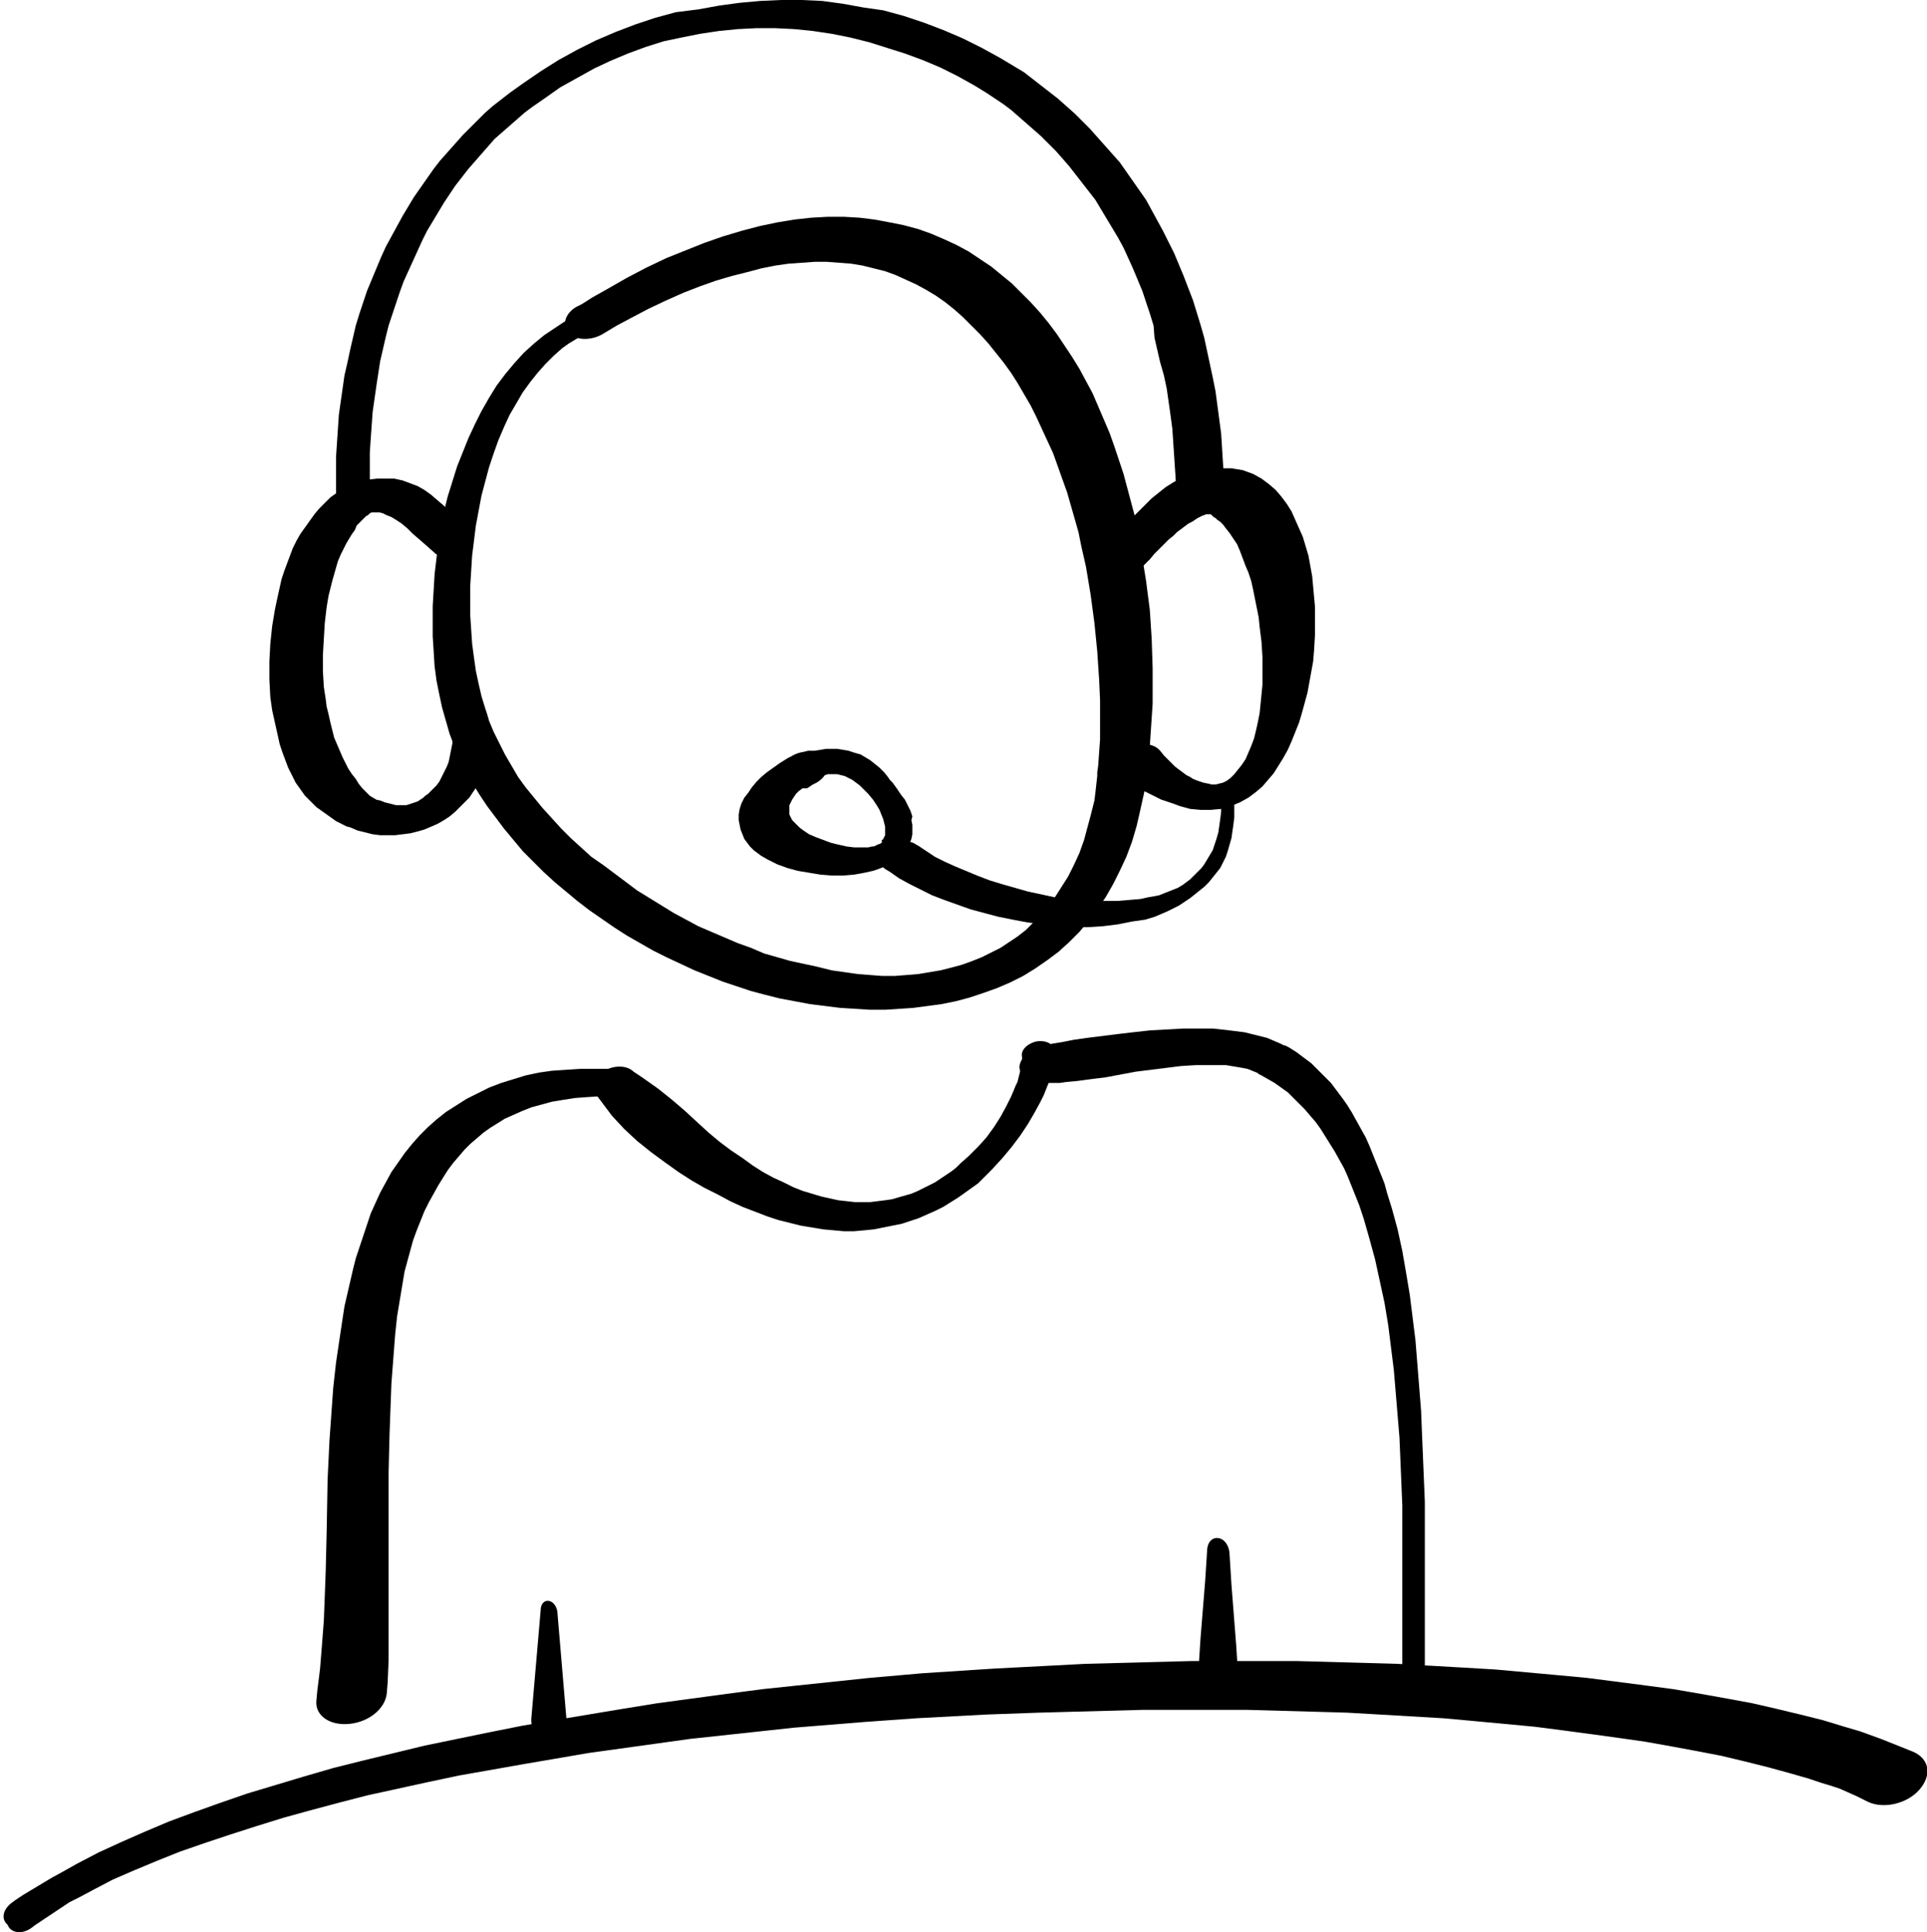 <?xml version="1.0" encoding="utf-8"?>
<!-- Generator: Adobe Illustrator 22.1.0, SVG Export Plug-In . SVG Version: 6.00 Build 0)  -->
<svg version="1.1" id="Layer_1" xmlns="http://www.w3.org/2000/svg" xmlns:xlink="http://www.w3.org/1999/xlink" x="0px" y="0px"
	 viewBox="0 0 205.3 205.9" style="enable-background:new 0 0 205.3 205.9;" xml:space="preserve">
<style type="text/css">
	.st0{fill-opacity:0;stroke:#000000;stroke-width:2.5;stroke-linecap:round;stroke-linejoin:round;}
</style>
<path d="M62.5,33.3l-0.3,0.1l-0.7,0.3L60.8,34l-0.7,0.3l-0.6,0.4l-0.6,0.4L58,35.7l-1.1,0.9l-1.1,1l-1,1.1l-1,1.2l-0.9,1.2l-0.8,1.3
	l-0.8,1.4l-0.7,1.4l-0.7,1.5l-0.6,1.5l-0.6,1.5l-0.5,1.6l-0.5,1.6l-0.4,1.6l-0.3,1.6l-0.3,1.7l-0.2,1.7l-0.2,1.7l-0.1,1.7l-0.1,1.7
	l0,1.6l0,1.6l0.1,1.6l0.1,1.6l0.2,1.5l0.3,1.5l0.3,1.4l0.4,1.4l0.2,0.7l0,0c0,0,0,0,0,0l0,0l0.2,0.7l0.5,1.3l0.6,1.3l0.6,1.3
	l0.7,1.3l0.8,1.3l0.8,1.2l0.9,1.2l0.9,1.2l1,1.2l1,1.2l1.1,1.1l1.1,1.1l1.2,1.1l1.2,1l1.2,1l1.3,1l1.3,0.9l1.3,0.9l1.4,0.9l1.4,0.8
	l1.4,0.8l1.4,0.7l1.5,0.7l1.5,0.7l1.5,0.6l1.5,0.6l1.5,0.5l1.5,0.5l1.5,0.4l1.6,0.4l1.6,0.3l1.6,0.3l1.6,0.2l1.6,0.2l1.6,0.1
	l1.6,0.1l1.6,0l1.5-0.1l1.5-0.1l1.5-0.2l1.5-0.2l1.5-0.3l1.5-0.4l1.5-0.5l1.4-0.5l1.4-0.6l1.4-0.7l1.3-0.8l1.3-0.9l1.2-0.9l1.1-1
	l1.1-1.1l1-1.2l0.9-1.2l0.9-1.3l0.8-1.4l0.7-1.4l0.7-1.5l0.6-1.6l0.5-1.7l0.3-1.3l0.2-0.9l0.2-0.9l0.2-0.9l0.1-0.9l0.1-1l0.1-0.5
	l0,0c0,0,0,0,0,0l0,0l0.1-0.7l0.1-1.4l0.1-1.5l0.1-1.5l0.1-1.5l0-1.5l0-2.3l-0.1-3.1l-0.2-3.1l-0.4-3.1l-0.5-3.1l-0.4-2.3l-0.3-1.5
	l-0.4-1.5l-0.4-1.5l-0.4-1.5l-0.5-1.5l-0.5-1.5l-0.5-1.4l-0.6-1.4l-0.6-1.4l-0.6-1.4l-0.7-1.3l-0.7-1.3l-0.8-1.3l-0.8-1.2l-0.8-1.2
	l-0.9-1.2l-0.9-1.1l-1-1.1l-1-1l-1-1l-1.1-0.9l-1.1-0.9l-1.2-0.8l-1.2-0.8l-1.3-0.7l-1.3-0.6l-1.4-0.6l-1.4-0.5l-1.5-0.4l-1.5-0.3
	l-1.6-0.3l-1.6-0.2l-1.7-0.1l-1.7,0l-1.8,0.1l-1.8,0.2l-1.8,0.3l-1.9,0.4l-1.9,0.5L77,25.2l-2,0.7l-2,0.8l-2,0.8l-2.1,1l-2.1,1.1
	l-2.1,1.2l-1.6,0.9l-1.1,0.7l-0.6,0.3l0,0c-1.2,0.7-1.6,2-0.8,2.8c0.8,0.8,2.4,0.8,3.6,0.1l0.5-0.3l1-0.6l1.5-0.8l1.9-1l1.9-0.9
	l1.8-0.8l1.8-0.7l1.7-0.6l1.7-0.5l1.6-0.4l1.5-0.4l1.5-0.3l1.4-0.2l1.4-0.1l1.4-0.1l1.3,0l1.3,0.1l1.3,0.1l1.2,0.2l1.2,0.3l1.2,0.3
	l1.1,0.4l1.1,0.5l1.1,0.5l1.1,0.6l1,0.6l1,0.7l1,0.8l0.9,0.8l0.9,0.9l0.9,0.9l0.9,1l0.8,1l0.8,1l0.8,1.1l0.7,1.1l0.7,1.2l0.7,1.2
	l0.6,1.2l0.6,1.3l0.6,1.3l0.6,1.3l0.5,1.4l0.5,1.4l0.5,1.4l0.4,1.4l0.4,1.4l0.4,1.4l0.3,1.5l0.5,2.2l0.5,3l0.4,3l0.3,3l0.2,3
	l0.1,2.2l0,1.4l0,1.4l0,1.4l-0.1,1.4l-0.1,1.4l-0.1,0.7l0,0l0,0.4l-0.1,0.9l-0.1,0.9l-0.1,0.8l-0.2,0.8l-0.2,0.8l-0.3,1.1l-0.4,1.5
	l-0.5,1.4l-0.6,1.3l-0.6,1.2l-0.7,1.1l-0.7,1.1l-0.7,1l-0.8,0.9l-0.8,0.8l-0.8,0.8l-0.9,0.7l-0.9,0.6l-0.9,0.6l-1,0.5l-1,0.5l-1,0.4
	l-1.1,0.4l-1.1,0.3l-1.2,0.3l-1.2,0.2l-1.2,0.2l-1.2,0.1l-1.3,0.1h-1.3l-1.3-0.1l-1.3-0.1l-1.4-0.2l-1.4-0.2L87,103l-1.4-0.3
	l-1.4-0.3l-1.4-0.4l-1.4-0.4L80,101l-1.4-0.5l-1.4-0.6l-1.4-0.6l-1.4-0.6L73.1,98l-1.3-0.7l-1.3-0.8l-1.3-0.8l-1.3-0.8l-1.2-0.9
	l-1.2-0.9l-1.2-0.9L63,91.3l-1.1-1l-1.1-1l-1-1l-1-1.1l-1-1.1l-0.9-1.1l-0.9-1.1l-0.8-1.1l-0.7-1.2l-0.7-1.2l-0.6-1.2L52.6,78
	l-0.5-1.2l-0.2-0.7l0,0l-0.2-0.6l-0.4-1.3L51,72.9l-0.3-1.4l-0.2-1.4l-0.2-1.5l-0.1-1.5l-0.1-1.5l0-1.6l0-1.6l0.1-1.6l0.1-1.6
	l0.2-1.6l0.2-1.6l0.3-1.6l0.3-1.6l0.4-1.5l0.4-1.5l0.5-1.5l0.5-1.4l0.6-1.4l0.6-1.3l0.7-1.2l0.7-1.2l0.8-1.1l0.8-1l0.8-0.9l0.9-0.9
	l0.9-0.8l0.7-0.5l0.5-0.3l0.5-0.3l0.5-0.3l0.5-0.2l0.5-0.2l0.3-0.1c0.8-0.3,1.2-0.9,1-1.5C64,33.3,63.2,33.1,62.5,33.3L62.5,33.3"/>
<path d="M49.9,57.9l-0.1-0.6l-0.5-1l-0.6-0.9L48,54.6l-0.7-0.7l-0.7-0.6l-0.7-0.6l-0.7-0.5l-0.7-0.4l-0.8-0.3l-0.8-0.3L42,51
	L41.1,51l-0.9,0l-0.9,0.1l-0.9,0.2l-0.9,0.3l-0.8,0.4l-0.8,0.5L35.2,53l-0.6,0.6L34,54.2l-0.5,0.6l-0.5,0.7l-0.5,0.7L32,56.9
	l-0.4,0.7l-0.4,0.8l-0.3,0.8L30.6,60l-0.3,0.8L30,61.7l-0.2,0.9l-0.2,0.9l-0.3,1.4L29,66.7l-0.2,1.9l-0.1,1.9l0,1.9l0.1,1.9l0.2,1.4
	l0.2,0.9l0.2,0.9l0.2,0.9l0.2,0.9l0.3,0.9l0.3,0.8l0.3,0.8l0.4,0.8l0.4,0.8l0.5,0.7l0.5,0.7l0.6,0.6l0.6,0.6l0.7,0.5l0.7,0.5
	l0.7,0.5l0.8,0.4l0.4,0.2l0,0c0,0,0,0,0.1,0l0,0l0.3,0.1l0.7,0.3l0.8,0.2l0.8,0.2l0.8,0.1l0.8,0l0.8,0l0.8-0.1l0.8-0.1l0.8-0.2
	l0.7-0.2l0.7-0.3l0.7-0.3l0.7-0.4l0.6-0.4l0.6-0.5L49,86l0.5-0.5L50,85l0.4-0.6l0.4-0.6l0.3-0.6l0.3-0.6l0.2-0.6l0.2-0.6l0.1-0.7
	L52,80l0-0.7l0-0.7L51.9,78l-0.2-0.7l-0.2-0.7l-0.1-0.3l0,0c-0.2-0.6-1-0.9-1.9-0.7c-0.9,0.2-1.5,0.9-1.3,1.6l0,0.3l0,0.6l0,0.6
	l0,0.5l-0.1,0.5L48,80.2l-0.1,0.5l-0.1,0.5l-0.2,0.5l-0.2,0.4l-0.2,0.4L47,82.9l-0.2,0.4l-0.3,0.4L46.2,84l-0.3,0.3l-0.3,0.3
	l-0.3,0.2L45.1,85l-0.3,0.2l-0.3,0.2l-0.3,0.1l-0.3,0.1l-0.3,0.1l-0.3,0.1l-0.3,0l-0.4,0l-0.4,0l-0.4-0.1l-0.4-0.1l-0.4-0.1
	l-0.5-0.2L40,85.2l0.1,0l-0.2-0.1l-0.5-0.3L39,84.4l-0.4-0.4l-0.4-0.5l-0.3-0.5l-0.4-0.5l-0.4-0.6l-0.3-0.6l-0.3-0.6l-0.3-0.7
	l-0.3-0.7l-0.3-0.7l-0.2-0.8l-0.2-0.8L35,76.1l-0.2-0.8l-0.1-0.8l-0.2-1.3l-0.1-1.7l0-1.7l0.1-1.7l0.1-1.7l0.2-1.7l0.2-1.2l0.2-0.8
	l0.2-0.8l0.2-0.7l0.2-0.7l0.2-0.7l0.3-0.7l0.3-0.6l0.3-0.6l0.3-0.5l0.3-0.5l0.3-0.4L38,56l0.3-0.3l0.3-0.3l0.2-0.2l0.2-0.2l0.2-0.1
	l0.1-0.1l0.1-0.1l0.2-0.1l0.2,0l0.3,0l0.3,0l0.4,0.1l0.4,0.2l0.5,0.2l0.5,0.3l0.6,0.4l0.6,0.5l0.6,0.6l0.7,0.6l0.8,0.7l0.9,0.8
	l0.6,0.4c0.4,0.5,1.4,0.7,2.2,0.2S50.3,58.4,49.9,57.9L49.9,57.9"/>
<path d="M121.6,60.5l0.3-0.3l0.6-0.6l0.5-0.6l0.5-0.5l0.5-0.5l0.5-0.5l0.5-0.4l0.4-0.4l0.4-0.3l0.4-0.3l0.4-0.3l0.4-0.2l0.3-0.2
	l0.3-0.2l0.4-0.2l0.5-0.2l0.3,0l0.2,0l0.1,0.1l0.1,0.1l0.1,0.1l0.2,0.1l0.2,0.2l0.3,0.2l0.3,0.3l0.3,0.4l0.4,0.5l0.4,0.6l0.4,0.6
	l0.3,0.7l0.3,0.8l0.3,0.8L133,61l0.3,0.9l0.2,0.9l0.2,1l0.2,1l0.2,1l0.1,1l0.2,1.6l0.1,1.6l0,1l0,1l0,1l-0.1,1l-0.1,1l-0.1,1L134,77
	l-0.2,0.9l-0.2,0.8l-0.3,0.8l-0.3,0.7l-0.3,0.7l-0.4,0.6l-0.4,0.5l-0.4,0.5l-0.4,0.4l-0.4,0.3l-0.4,0.2l-0.4,0.1l-0.4,0.1l-0.4,0
	l-0.4-0.1l-0.5-0.1l-0.6-0.2l-0.5-0.2l-0.3-0.2l-0.4-0.2l-0.4-0.3l-0.4-0.3l-0.4-0.3l-0.4-0.4l-0.4-0.4l-0.4-0.4l-0.4-0.5l-0.2-0.2
	l0,0c-0.8-0.7-2.4-0.7-3.6,0.1c-1.2,0.8-1.4,2-0.6,2.7l0,0l0.3,0.2l0.6,0.4l0.6,0.4l0.6,0.4l0.6,0.3l0.6,0.3l0.6,0.3l0.6,0.3
	l0.6,0.2l0.6,0.2l0.8,0.3l1.1,0.3l1.1,0.1l1.1,0l1.1-0.1l1-0.3l1-0.4L133,85l0.8-0.6l0.7-0.6l0.6-0.7l0.6-0.7l0.5-0.8l0.5-0.8
	l0.5-0.9l0.4-0.9l0.4-1l0.4-1l0.3-1l0.3-1.1l0.3-1.1l0.2-1.1l0.2-1.1l0.2-1.1l0.1-1.2l0.1-1.7l0-1.7l0-1.2l-0.1-1.1l-0.1-1.1
	l-0.1-1.1l-0.2-1.1l-0.2-1.1l-0.3-1l-0.3-1l-0.4-0.9l-0.4-0.9l-0.4-0.9l-0.5-0.8l-0.6-0.8l-0.6-0.7l-0.7-0.6l-0.8-0.6l-0.9-0.5
	l-1.1-0.4l-1.2-0.2l-1.3,0l-1.3,0.1l-1.3,0.3l-1.2,0.5l-1.1,0.6l-0.8,0.5l-0.5,0.4l-0.5,0.4l-0.5,0.4l-0.5,0.5l-0.5,0.5l-0.5,0.5
	l-0.5,0.5l-0.5,0.6l-0.5,0.6l-0.4,0.6l-0.4,0.7l-0.4,0.7L118,59l-0.2,0.4l0,0c-0.6,0.9-0.3,1.9,0.8,2.2
	C119.7,61.8,121,61.4,121.6,60.5L121.6,60.5"/>
<path d="M39.4,52l0-0.8l0-1.5l0-1.5l0.1-1.5l0.1-1.4l0.1-1.4l0.2-1.4l0.2-1.4l0.2-1.3l0.2-1.3l0.3-1.3l0.3-1.3l0.3-1.2l0.4-1.2
	l0.4-1.2l0.4-1.2l0.4-1.1l0.5-1.1l0.5-1.1l0.5-1.1l0.5-1.1l0.5-1l0.6-1l0.6-1l0.6-1l0.6-0.9l0.6-0.9l0.7-0.9l0.7-0.9l0.7-0.8
	l0.7-0.8l0.7-0.8l0.7-0.8l0.8-0.7l0.8-0.7l0.8-0.7l0.8-0.7l0.8-0.6l1.3-0.9l1.7-1.2l1.8-1l1.8-1L65,6.5l1.9-0.8l1.9-0.7l1.9-0.6
	L72.6,4l2-0.4l2-0.3l2-0.2l2-0.1l2,0l2,0.1l2,0.2l2,0.3l2,0.4l2,0.5l1.9,0.6l1.9,0.6l1.9,0.7l1.9,0.8l1.8,0.9l1.8,1l1.3,0.8l0.9,0.6
	l0.9,0.6l0.8,0.6l0.8,0.7l0.8,0.7l0.8,0.7l0.8,0.7l0.8,0.8l0.8,0.8l0.7,0.8l0.7,0.8l0.7,0.9l0.7,0.9l0.7,0.9l0.7,0.9l0.6,1l0.6,1
	l0.6,1l0.6,1l0.6,1.1l0.5,1.1l0.5,1.1l0.5,1.2l0.5,1.2l0.4,1.2l0.4,1.2l0.4,1.3L123,36l0.3,1.3l0.3,1.3L124,40l0.3,1.4l0.2,1.4
	l0.2,1.4l0.2,1.5l0.1,1.5l0.1,1.5l0.1,1.5l0.1,1.6l0,0.8l0,0c0,1.1,1.2,1.7,2.6,1.5c1.4-0.2,2.6-1.3,2.5-2.3l0-0.8l-0.1-1.6
	l-0.1-1.6l-0.1-1.6l-0.2-1.5l-0.2-1.5l-0.2-1.5l-0.3-1.5l-0.3-1.4l-0.3-1.4l-0.3-1.4l-0.4-1.4l-0.4-1.3l-0.4-1.3l-0.5-1.3l-0.5-1.3
	l-0.5-1.2l-0.5-1.2l-0.6-1.2l-0.6-1.2l-0.6-1.1l-0.6-1.1l-0.6-1.1l-0.7-1l-0.7-1l-0.7-1l-0.7-1l-0.8-0.9l-0.8-0.9l-0.8-0.9l-0.8-0.9
	l-0.8-0.8l-0.8-0.8l-0.9-0.8l-0.9-0.8l-0.9-0.7l-0.9-0.7L110,8.4l-0.9-0.7l-1-0.6l-1.5-0.9l-2-1.1l-2-1l-2.1-0.9l-2.1-0.8l-2.1-0.7
	l-2.2-0.6L92,0.8l-2.2-0.4l-2.2-0.3L85.4,0l-2.2,0l-2.2,0.1l-2.2,0.2l-2.2,0.3l-2.2,0.4L72,1.3l-2.2,0.6l-2.1,0.7l-2.1,0.8l-2.1,0.9
	l-2,1l-2,1.1l-1.9,1.2l-1.9,1.3l-1.4,1l-0.9,0.7l-0.9,0.7L51.7,12l-0.8,0.8l-0.8,0.8l-0.8,0.8l-0.8,0.9l-0.8,0.9l-0.8,0.9L46.2,18
	l-0.7,1l-0.7,1l-0.7,1l-0.6,1l-0.6,1l-0.6,1.1l-0.6,1.1l-0.6,1.1l-0.5,1.1l-0.5,1.2l-0.5,1.2l-0.5,1.2l-0.4,1.2l-0.4,1.2l-0.4,1.3
	L37.6,36l-0.3,1.3L37,38.7L36.7,40l-0.2,1.4l-0.2,1.4l-0.2,1.4L36,45.7l-0.1,1.5l-0.1,1.5l0,1.5l0,1.5l0,0.8c0,0.8,0.8,1.2,1.9,1.1
	C38.6,53.5,39.4,52.7,39.4,52L39.4,52"/>
<path d="M130,85.3l0.1,0.4l0,0.8l-0.1,0.8l-0.1,0.7l-0.1,0.7l-0.2,0.7l-0.2,0.6l-0.2,0.6l-0.3,0.5l-0.3,0.5l-0.3,0.5l-0.3,0.4
	l-0.4,0.4l-0.4,0.4l-0.4,0.4l-0.4,0.3l-0.4,0.3l-0.5,0.3l-0.5,0.2l-0.5,0.2l-0.5,0.2l-0.5,0.2l-0.5,0.1l-0.6,0.1l-0.9,0.2l-1.2,0.1
	l-1.2,0.1l-1.3,0l-1.3,0l-1.4-0.1l-1.4-0.1l-1.4-0.2l-1.4-0.3l-1.4-0.3l-1.4-0.4l-1.4-0.4l-1.3-0.4l-1.3-0.5l-1.2-0.5l-1.2-0.5
	l-1.1-0.5l-1-0.5l-0.9-0.6l-0.9-0.6L97.6,90l0,0c-0.8-0.6-2.2-0.4-3.1,0.3c-0.9,0.7-1,1.7-0.2,2.3l0.5,0.3l1,0.7l1.1,0.6l1.2,0.6
	l1.2,0.6l1.3,0.5l1.4,0.5l1.4,0.5l1.5,0.4l1.5,0.4l1.5,0.3l1.6,0.3l1.6,0.2l1.6,0.2l1.6,0.1l1.6,0l1.6-0.1l1.6-0.2l1.5-0.3L122,98
	l1-0.3l0.7-0.3l0.7-0.3l0.6-0.3l0.6-0.3l0.6-0.4l0.6-0.4l0.5-0.4l0.5-0.4l0.5-0.4l0.5-0.5l0.4-0.5l0.4-0.5l0.4-0.5l0.3-0.6l0.3-0.6
	l0.2-0.6L131,90l0.2-0.7l0.1-0.7l0.1-0.7l0.1-0.8l0-0.8l0-0.8l0-0.4c0-0.3-0.4-0.5-0.8-0.4C130.3,84.7,130,85,130,85.3L130,85.3"/>
<path d="M84.3,80.6l-0.4,0.2l-0.8,0.5l-0.7,0.5l-0.7,0.5l-0.6,0.5l-0.5,0.5l-0.5,0.6l-0.4,0.6L79.3,85l-0.3,0.6l-0.2,0.6l-0.1,0.6
	l0,0.6l0.1,0.5l0.1,0.5l0.2,0.5l0.2,0.5l0.3,0.4l0.3,0.4l0.4,0.4l0.4,0.3l0.4,0.3l0.7,0.4l1,0.5l1.1,0.4l1.1,0.3l1.2,0.2l1.2,0.2
	l1.2,0.1l1.2,0l1.2-0.1l1.1-0.2l0.9-0.2l0.6-0.2l0.5-0.2l0.5-0.2l0.5-0.3l0.5-0.3l0.4-0.4l0.4-0.4l0.3-0.4l0.2-0.5l0.2-0.5l0.1-0.5
	l0-0.5l0-0.5l-0.1-0.5L97.2,87L97,86.4l-0.3-0.6l-0.3-0.6L96,84.7l-0.4-0.6l-0.5-0.7l-0.3-0.3l0,0c0,0,0,0,0,0l0,0l-0.2-0.3
	l-0.4-0.5l-0.5-0.5l-0.5-0.4L92.7,81l-0.5-0.3l-0.5-0.3L91,80.2L90.4,80l-0.6-0.1l-0.6-0.1l-0.6,0l-0.6,0l-0.6,0.1l-0.6,0.1L86.1,80
	l-0.4,0.1l0,0c-1.1,0.4-1.8,1.4-1.4,2.2c0.3,0.8,1.6,1.1,2.7,0.7l0,0l0.2-0.1l0.2-0.1l0.2-0.1l0.3-0.1l0.3-0.1l0.3,0l0.3,0l0.4,0
	l0.4,0.1l0.4,0.1l0.4,0.2l0.4,0.2l0.4,0.3l0.4,0.3l0.4,0.4l0.2,0.2l0,0l0.3,0.3l0.5,0.6l0.4,0.6l0.3,0.5l0.2,0.5l0.2,0.5l0.1,0.4
	l0.1,0.4l0,0.3l0,0.3l0,0.3l-0.1,0.2l-0.1,0.2l-0.1,0.1l-0.1,0.1L94,89.7l-0.1,0.1l-0.1,0.1L93.5,90l-0.2,0.1l-0.2,0.1l-0.2,0
	l-0.4,0.1l-0.7,0l-0.8,0l-0.8-0.1L89.3,90l-0.8-0.2l-0.8-0.3l-0.8-0.3l-0.7-0.3l-0.6-0.4l-0.4-0.3L85,88l-0.2-0.2l-0.2-0.2l-0.2-0.2
	l-0.1-0.2l-0.1-0.2l-0.1-0.2l0-0.2l0-0.2l0-0.2l0-0.2l0-0.2l0.1-0.2l0.1-0.2l0.1-0.2l0.2-0.3l0.2-0.3l0.3-0.3l0.4-0.3L86,84l0.6-0.4
	l0.4-0.2c1.2-0.7,1.5-1.9,0.8-2.7C87,79.9,85.4,79.9,84.3,80.6L84.3,80.6"/>
<path d="M63.4,116.5l0.6,0.8l1.2,1.6l1.3,1.4l1.4,1.3l1.5,1.2l1.5,1.1l1.4,1l1.4,0.9l1.4,0.8l1.4,0.7l1.3,0.7l1.3,0.6l1.3,0.5
	l1.3,0.5l1.2,0.4l1.2,0.3l1.2,0.3l1.2,0.2l1.2,0.2l1.1,0.1l1.1,0.1l1.1,0l1.1-0.1l1-0.1l1-0.2l1-0.2l1-0.2l0.9-0.3l0.9-0.3l0.9-0.4
	l0.9-0.4l0.8-0.4l0.8-0.5l0.8-0.5l0.7-0.5l0.7-0.5l0.7-0.5l0.6-0.6l0.9-0.9l1.1-1.2l1-1.2l0.9-1.2l0.8-1.2l0.7-1.2l0.6-1.1l0.4-0.8
	l0.2-0.5l0.2-0.5l0.2-0.5l0.1-0.5l0.1-0.5l0.1-0.4l0.1-0.4l0.1-0.4l0-0.4l0-0.3l0-0.3l0-0.2l0,0c-0.2-0.7-1.1-1-2-0.8
	c-1,0.3-1.6,1-1.4,1.7l0,0l0,0.1l0,0.2l0,0.2l0,0.3l-0.1,0.3l-0.1,0.3l-0.1,0.4l-0.1,0.4l-0.1,0.4l-0.2,0.4l-0.2,0.5l-0.3,0.7
	l-0.5,1l-0.6,1.1l-0.7,1.1l-0.8,1.1l-0.9,1l-1,1l-0.8,0.7l-0.5,0.5l-0.5,0.4l-0.6,0.4l-0.6,0.4l-0.6,0.4l-0.6,0.3l-0.6,0.3l-0.6,0.3
	l-0.7,0.3l-0.7,0.2l-0.7,0.2l-0.7,0.2l-0.7,0.1l-0.8,0.1l-0.8,0.1l-0.8,0l-0.8,0l-0.9-0.1l-0.9-0.1l-0.9-0.2l-0.9-0.2l-1-0.3l-1-0.3
	l-1-0.4l-1-0.5l-1.1-0.5l-1.1-0.6l-1.1-0.7l-1.1-0.8l-1.2-0.8l-1.2-0.9l-1.2-1l-1.2-1.1l-1.3-1.2l-1.4-1.2l-1.5-1.2l-1.7-1.2
	l-0.9-0.6c-0.7-0.7-2.1-0.7-3.1-0.1C63,114.8,62.7,115.8,63.4,116.5L63.4,116.5"/>
<path d="M111.3,115.4l0.3,0l0.6,0l0.7,0l0.7-0.1l1.1-0.1l1.5-0.2l1.6-0.2l1.6-0.3l1.6-0.3l1.6-0.2l1.6-0.2l1.6-0.2l1.6-0.1l1.1,0
	l0.7,0l0.7,0l0.7,0l0.6,0.1l0.6,0.1l0.6,0.1l0.5,0.1l0.5,0.2l0.5,0.2l0.2,0.1l-0.1,0l0.4,0.2l0.7,0.4l0.7,0.4l0.7,0.5l0.7,0.5
	l0.6,0.6l0.6,0.6l0.6,0.6l0.6,0.7l0.6,0.7l0.5,0.7l0.5,0.8l0.5,0.8l0.5,0.8l0.5,0.9l0.5,0.9l0.4,0.9l0.4,1l0.4,1l0.4,1l0.5,1.5
	l0.6,2.1l0.6,2.2l0.5,2.3l0.5,2.3l0.4,2.4l0.3,2.4l0.3,2.4l0.2,2.4l0.2,2.4l0.2,2.4l0.1,2.4l0.1,2.4l0.1,2.4l0,2.3l0,2.3l0,2.2
	l0,2.2l0,2.1l0,2v1.9l0,1.8l0,0.9l0,0c0,0.5,0.6,0.8,1.2,0.7c0.7-0.1,1.2-0.6,1.2-1.1l0-0.9l0-1.8l0-1.9l0-2l0-2.1l0-2.2l0-2.2
	l0-2.3l0-2.3l-0.1-2.4l-0.1-2.4l-0.1-2.4l-0.1-2.5l-0.2-2.5l-0.2-2.5l-0.2-2.5l-0.3-2.4l-0.3-2.4l-0.4-2.4l-0.4-2.3l-0.5-2.3
	l-0.6-2.2l-0.5-1.6l-0.3-1.1l-0.4-1l-0.4-1l-0.4-1l-0.4-1l-0.4-0.9l-0.5-0.9l-0.5-0.9l-0.5-0.9l-0.5-0.8L143,117l-0.6-0.8l-0.6-0.8
	l-0.7-0.7l-0.7-0.7l-0.7-0.7l-0.8-0.6l-0.8-0.6l-0.8-0.5l-0.4-0.2l0,0c0,0,0,0-0.1,0l0,0l-0.4-0.2l-0.7-0.3l-0.7-0.3l-0.8-0.2
	l-0.8-0.2l-0.8-0.2l-0.8-0.1l-0.8-0.1l-0.9-0.1l-0.9-0.1l-1.3,0h-1.8l-1.8,0.1l-1.8,0.1l-1.8,0.2l-1.7,0.2l-1.6,0.2l-1.6,0.2
	l-1.4,0.2l-1,0.2l-0.6,0.1l-0.6,0.1l-0.5,0.1l-0.3,0.1c-1.5,0.2-2.7,1.2-2.8,2.3C108.7,114.8,109.8,115.6,111.3,115.4L111.3,115.4"
	/>
<path d="M65.7,113.9l-0.8,0l-1.6,0l-1.5,0l-1.5,0.1l-1.5,0.1l-1.4,0.2l-1.4,0.3l-1.3,0.4l-1.3,0.4l-1.3,0.5l-1.2,0.6l-1.2,0.6
	l-1.1,0.7l-1.1,0.7l-1,0.8l-0.9,0.8l-0.9,0.9l-0.8,0.9l-0.8,1l-0.7,1l-0.7,1l-0.6,1.1l-0.6,1.1l-0.5,1.1l-0.5,1.1l-0.4,1.2l-0.4,1.2
	l-0.4,1.2l-0.4,1.2l-0.3,1.2l-0.3,1.3l-0.3,1.3l-0.3,1.3l-0.2,1.3l-0.3,2l-0.4,2.7l-0.3,2.7l-0.2,2.8l-0.2,2.8l-0.2,4.2l-0.1,5.6
	l-0.1,4.1l-0.1,2.7l-0.1,2.6l-0.2,2.6l-0.2,2.5l-0.3,2.4l-0.1,1.1l0,0c-0.1,1.5,1.4,2.6,3.5,2.4c2.1-0.2,3.8-1.6,4-3.2l0,0l0.1-1.2
	l0.1-2.4l0-2.5l0-2.6l0-2.6l0-2.7l0-4.1l0-5.5l0.1-4.1l0.1-2.7l0.1-2.7l0.2-2.6l0.2-2.6l0.2-1.9l0.2-1.2l0.2-1.2l0.2-1.2l0.2-1.2
	l0.3-1.1l0.3-1.1l0.3-1.1l0.4-1.1l0.4-1l0.4-1l0.5-1l0.5-0.9l0.5-0.9l0.5-0.8l0.5-0.8l0.6-0.8l0.6-0.7l0.6-0.7l0.6-0.6l0.7-0.6
	l0.7-0.6l0.7-0.5l0.8-0.5l0.8-0.5l0.9-0.4l0.9-0.4l1-0.4l1.1-0.3l1.1-0.3l1.2-0.2l1.3-0.2l1.4-0.1l1.5-0.1l0.8,0l0,0
	c0.9,0,1.7-0.5,1.9-1.2C67.1,114.4,66.5,113.9,65.7,113.9L65.7,113.9"/>
<path d="M3.4,205.4l0.4-0.3l0.9-0.6l0.9-0.6l0.9-0.6l0.9-0.6l1-0.5l1.5-0.8l2.1-1.1l2.3-1l2.4-1l2.5-1l2.6-0.9l2.7-0.9l2.8-0.9
	l2.9-0.9l2.9-0.8l3-0.8l3.1-0.8l3.2-0.7l3.2-0.7l3.3-0.7l3.4-0.6l3.4-0.6l3.5-0.6l3.5-0.6l3.6-0.5l3.6-0.5l3.6-0.5l3.7-0.4l3.7-0.4
	l3.7-0.4l3.7-0.3l3.7-0.3l5.6-0.4l7.5-0.4l5.6-0.2l3.7-0.1l3.7-0.1l3.7-0.1l3.7,0l3.7,0l3.6,0l3.6,0.1l3.6,0.1l3.5,0.1l3.5,0.2
	l3.4,0.2l3.4,0.2l3.3,0.3l3.2,0.3l3.2,0.3l3.1,0.4l3,0.4l2.9,0.4l2.8,0.4l2.8,0.5l2.7,0.5l2.6,0.5l2.5,0.6l2.4,0.6l2.2,0.6l2.1,0.6
	l1.5,0.5l1,0.3l0.9,0.3l0.9,0.4l0.9,0.4l0.8,0.4l0.4,0.2l0,0c1.7,0.8,4.2,0.2,5.5-1.3c1.3-1.5,1.1-3.2-0.6-4l-0.5-0.2l-1-0.4l-1-0.4
	l-1-0.4l-1.1-0.4l-1.1-0.4l-1.7-0.5l-2.3-0.7l-2.4-0.6l-2.5-0.6l-2.6-0.6l-2.7-0.5l-2.8-0.5l-2.9-0.5l-3-0.4l-3.1-0.4l-3.1-0.4
	l-3.2-0.3l-3.3-0.3l-3.3-0.3l-3.4-0.2l-3.5-0.2l-3.5-0.2l-3.6-0.1l-3.6-0.1l-3.6-0.1l-3.7,0l-3.7,0l-3.7,0l-3.8,0.1l-3.8,0.1
	l-3.8,0.1l-3.8,0.2l-5.8,0.3l-7.7,0.5l-5.7,0.5l-3.8,0.4l-3.8,0.4l-3.8,0.4l-3.8,0.5l-3.7,0.5l-3.7,0.5l-3.7,0.6l-3.6,0.6l-3.6,0.6
	l-3.5,0.6l-3.5,0.7l-3.4,0.7l-3.4,0.7l-3.3,0.8l-3.3,0.8l-3.2,0.8l-3.1,0.9l-3,0.9l-3,0.9l-2.9,1l-2.8,1l-2.7,1l-2.6,1.1l-2.5,1.1
	l-2.4,1.1l-2.3,1.2l-1.6,0.9l-1.1,0.6l-1,0.6l-1,0.6l-1,0.6l-0.9,0.6l-0.4,0.3c-0.9,0.7-1.1,1.7-0.4,2.3
	C1.2,206.1,2.5,206.1,3.4,205.4L3.4,205.4"/>
<path d="M131.9,178.4l-0.2-3.1l-0.5-6.4l-0.2-3.2l0,0c0-0.9-0.5-1.7-1.2-1.8c-0.7-0.1-1.2,0.5-1.2,1.4l-0.2,3.1l-0.5,6.2l-0.2,3.1
	l0,0c0,1.6,0.9,3,2.1,3.1C130.9,181.1,131.9,180,131.9,178.4L131.9,178.4"/>
<path d="M57.6,171.6l-0.5,5.8l-0.5,5.8l0,0c0,1.4,0.8,2.6,1.9,2.8c1,0.2,1.9-0.8,1.9-2.2l0,0l-0.5-5.9l-0.5-5.9
	c0-0.7-0.4-1.3-0.9-1.4C58,170.5,57.6,170.9,57.6,171.6L57.6,171.6"/>
</svg>
